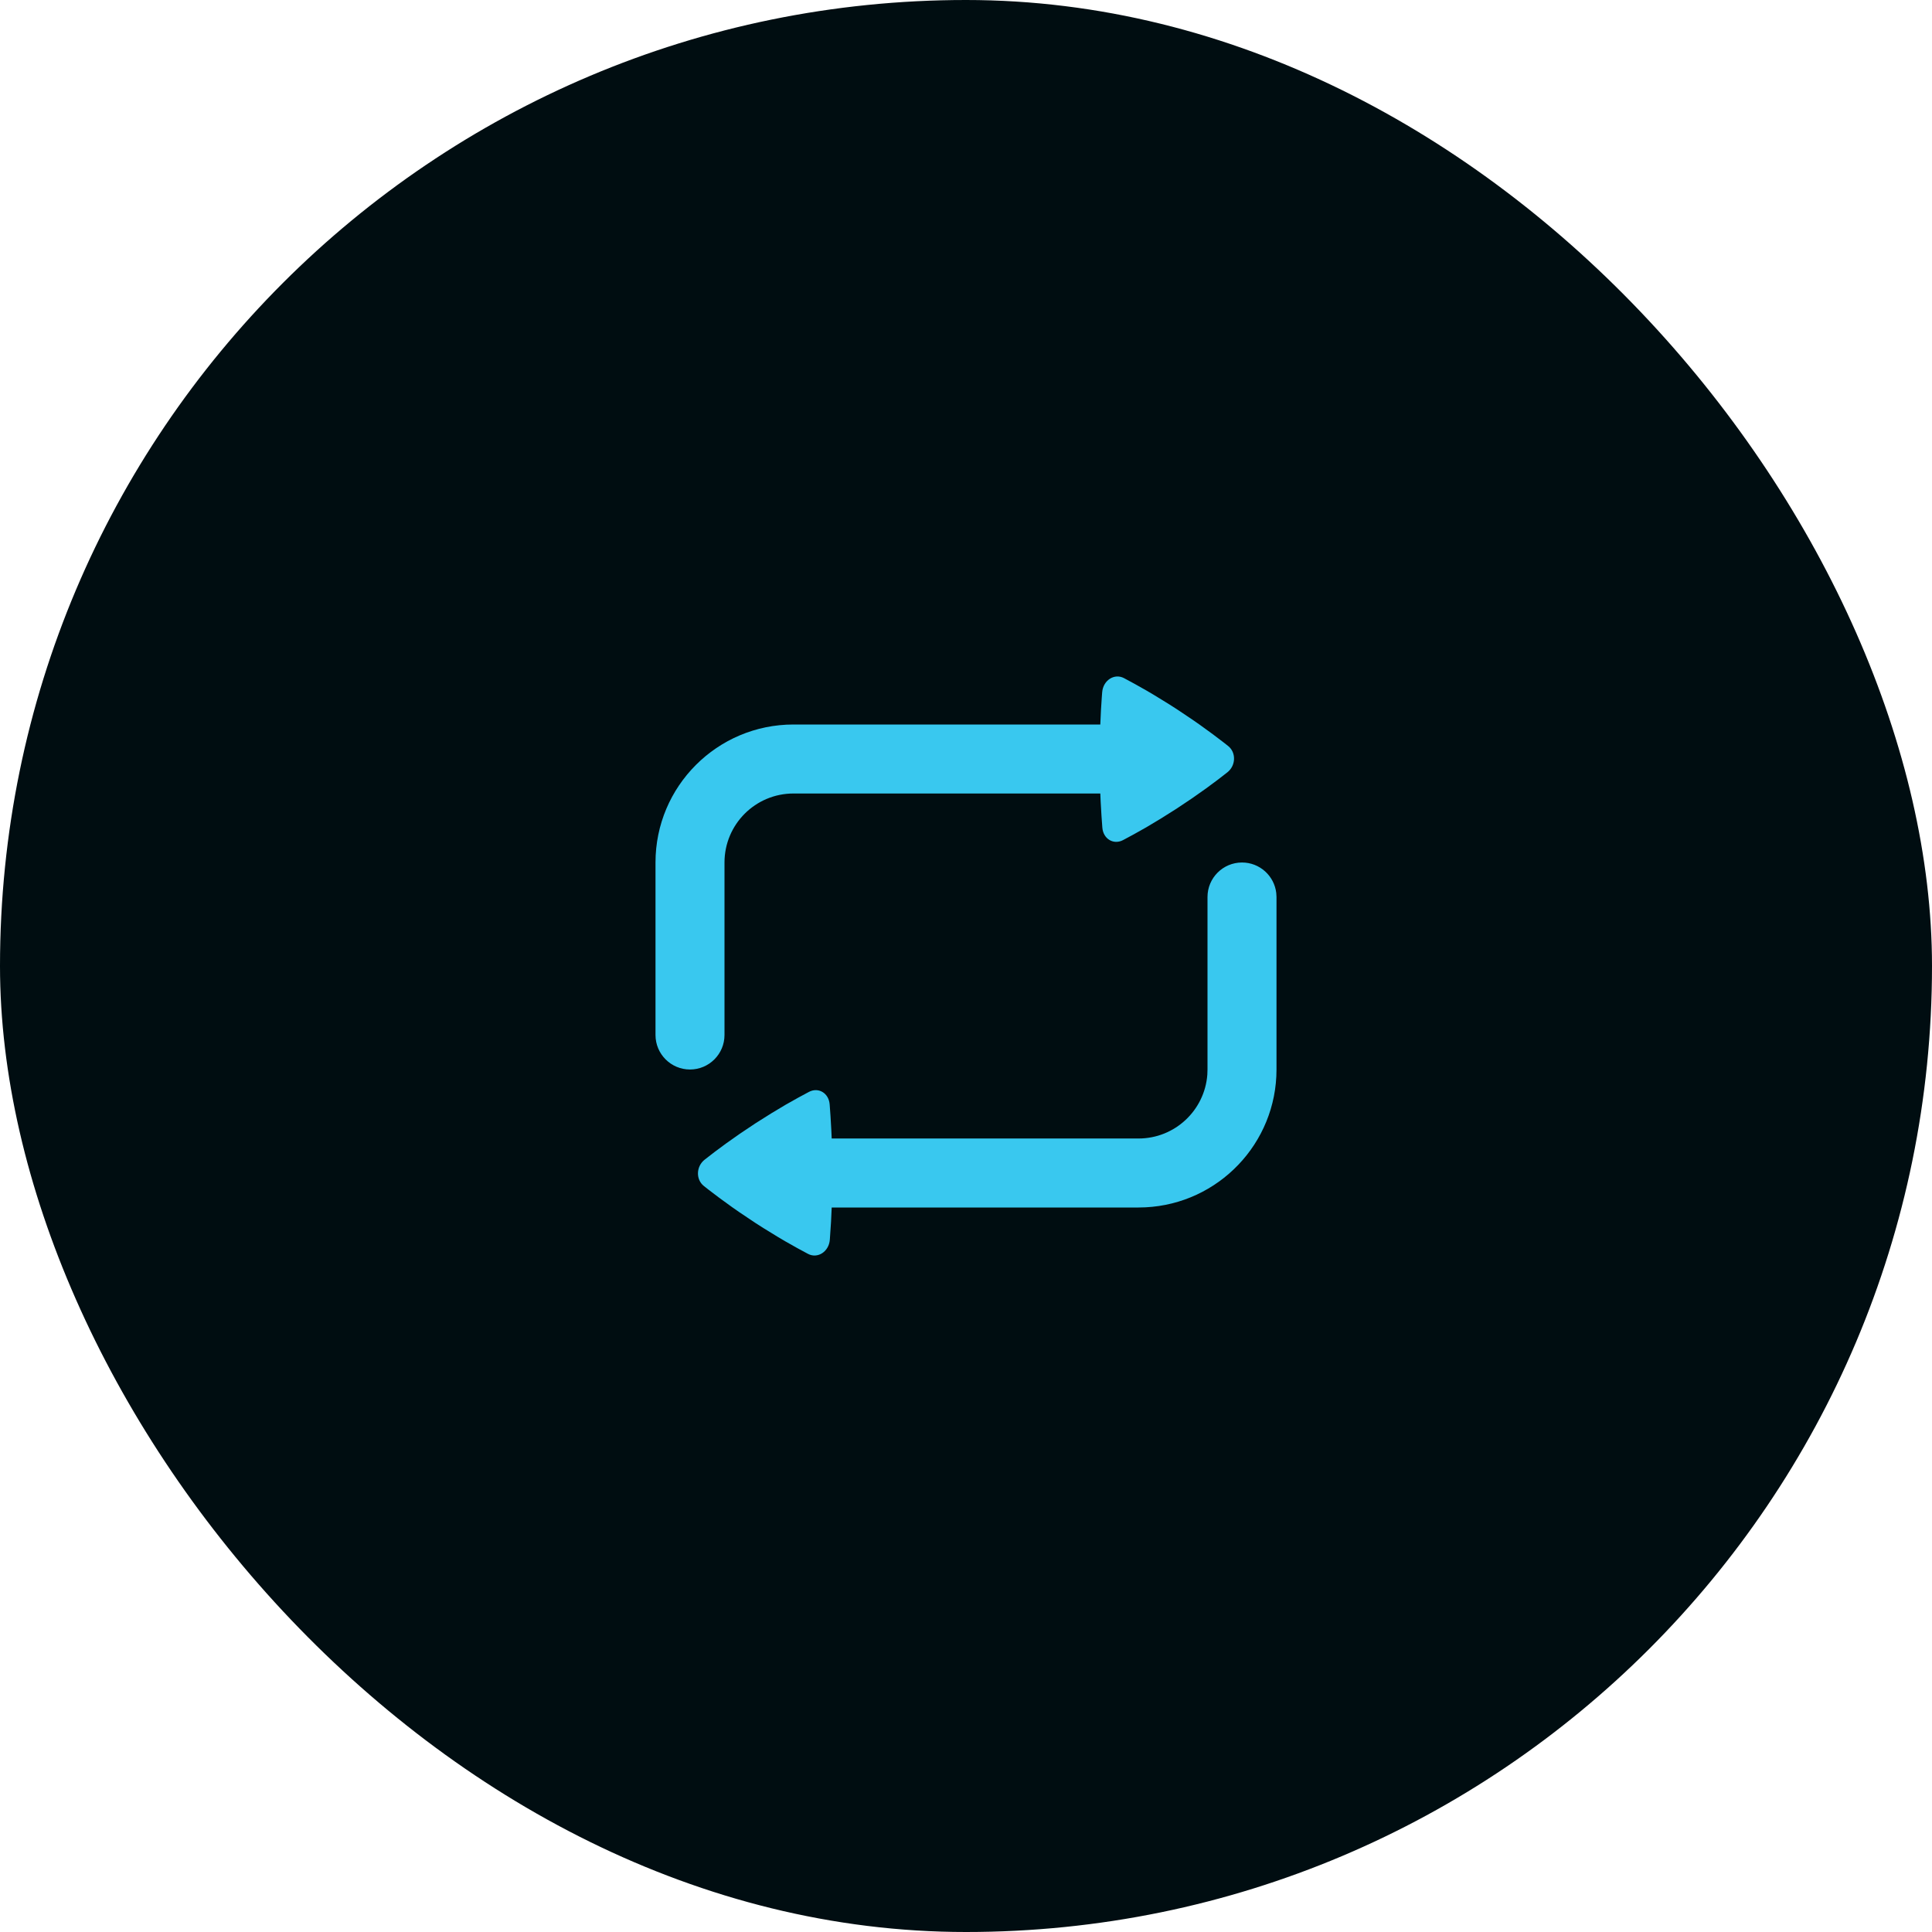 <svg width="56" height="56" viewBox="0 0 56 56" fill="none" xmlns="http://www.w3.org/2000/svg">
<rect width="56" height="56" rx="28" fill="#000D11"/>
<path d="M36 25C36.513 25 36.935 25.386 36.993 25.883L37 26V31C37 33.142 35.316 34.891 33.2 34.995L33 35H24.107L24.088 35.415L24.053 35.934C24.026 36.28 23.701 36.491 23.422 36.345L23.116 36.18L22.756 35.977C22.692 35.94 22.626 35.901 22.558 35.86L22.129 35.597C22.054 35.55 21.977 35.501 21.899 35.45L21.436 35.14C21.363 35.09 21.293 35.041 21.225 34.993L20.849 34.72L20.534 34.481C20.487 34.444 20.443 34.409 20.401 34.376C20.165 34.188 20.176 33.81 20.424 33.614L20.704 33.397L21.044 33.145L21.444 32.863L21.9 32.558L22.362 32.267L22.778 32.018L23.143 31.813L23.45 31.648C23.725 31.505 24.021 31.684 24.048 32.008L24.073 32.355L24.097 32.77L24.107 33H33C34.054 33 34.918 32.184 34.995 31.149L35 31V26C35 25.448 35.448 25 36 25ZM32.578 19.655L32.884 19.82L33.244 20.023C33.308 20.06 33.374 20.099 33.442 20.14L33.871 20.403C33.946 20.45 34.023 20.499 34.101 20.55L34.564 20.86C34.637 20.91 34.707 20.959 34.775 21.007L35.151 21.28L35.466 21.519C35.513 21.556 35.557 21.591 35.599 21.624C35.835 21.812 35.824 22.19 35.576 22.386L35.296 22.603L34.956 22.855L34.556 23.137L34.1 23.442L33.638 23.733L33.222 23.982L32.857 24.187L32.55 24.352C32.275 24.495 31.979 24.316 31.952 23.992L31.927 23.645L31.903 23.23C31.9 23.156 31.896 23.079 31.893 23H23C21.895 23 21 23.895 21 25V30C21 30.552 20.552 31 20 31C19.448 31 19 30.552 19 30V25C19 22.791 20.791 21 23 21H31.893L31.912 20.585L31.935 20.225C31.939 20.169 31.943 20.116 31.947 20.066C31.974 19.72 32.299 19.509 32.578 19.655Z" fill="#39C8EF"/>
</svg>